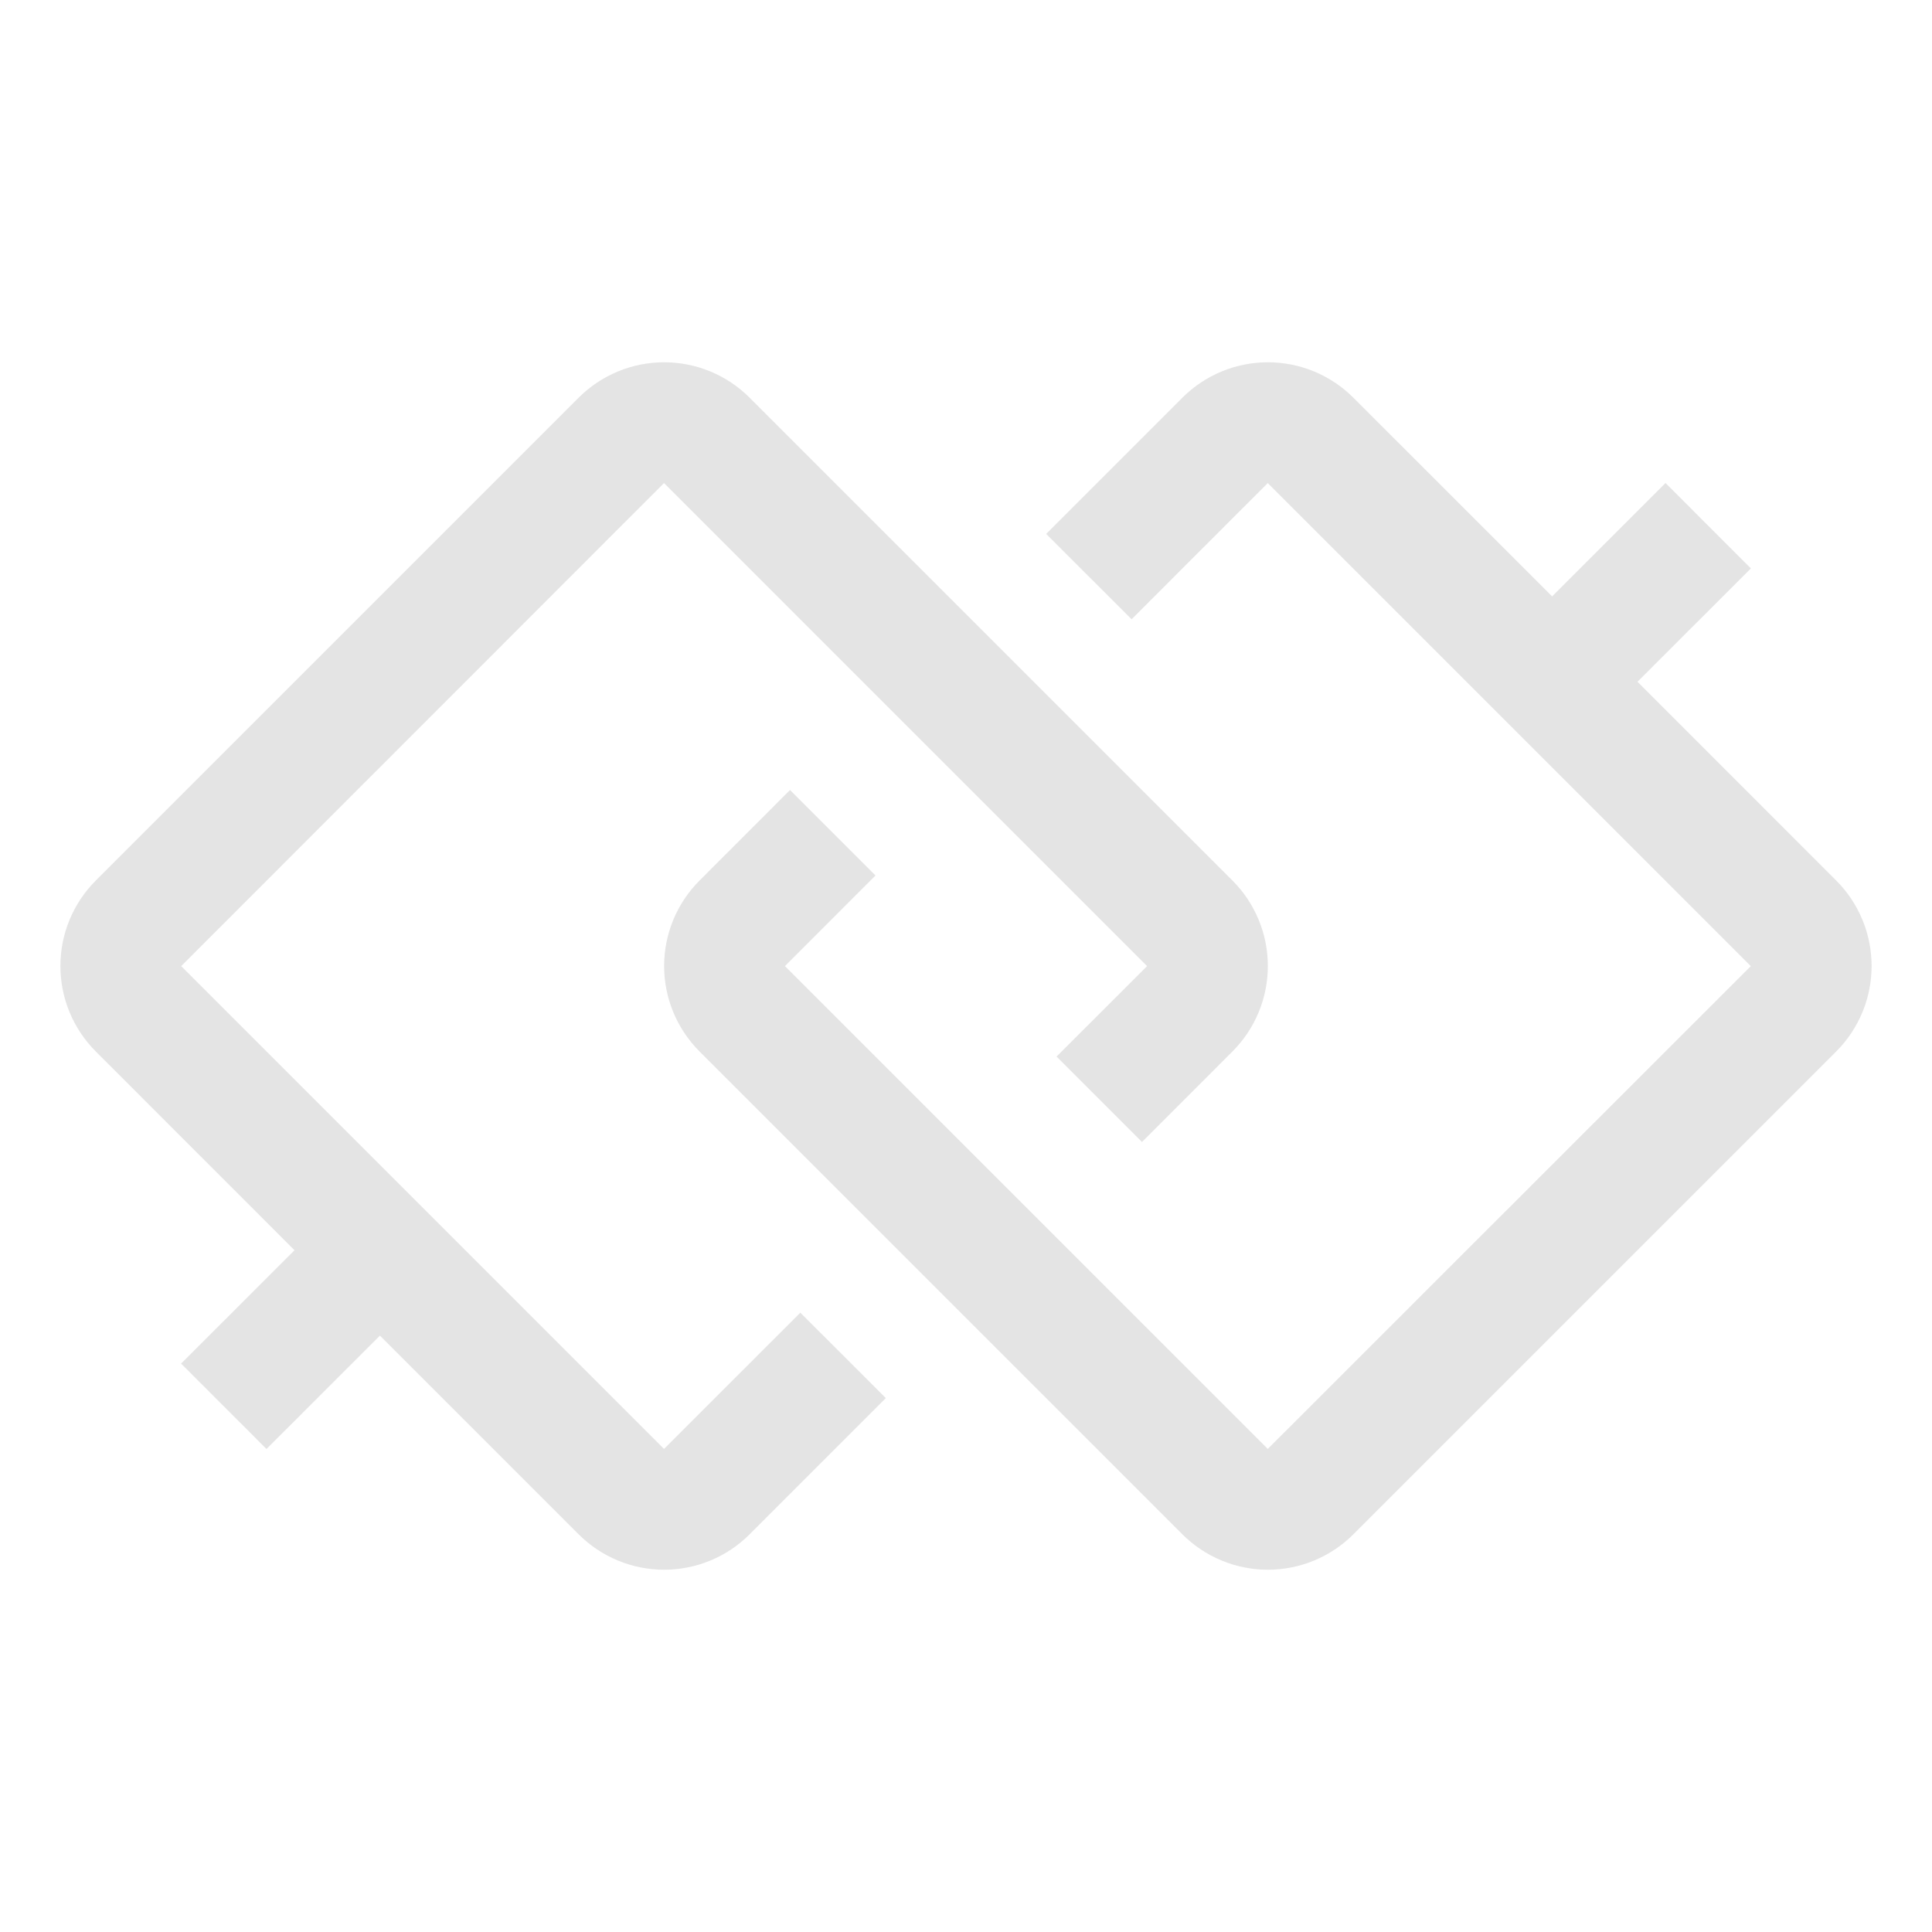<svg width="64" height="64" viewBox="0 0 64 64" fill="none" xmlns="http://www.w3.org/2000/svg">
<g id="carbon:direct-link">
<path id="Vector" d="M40.826 29.168L24.832 13.174C24.46 12.802 24.019 12.507 23.533 12.306C23.047 12.104 22.526 12.001 22 12.001C21.474 12.001 20.953 12.104 20.467 12.306C19.981 12.507 19.54 12.802 19.168 13.174L3.174 29.168C2.802 29.54 2.507 29.981 2.305 30.467C2.104 30.953 2.001 31.474 2.001 32C2.001 32.526 2.104 33.047 2.305 33.533C2.507 34.019 2.802 34.46 3.174 34.832L9.756 41.416L6 45.17L8.828 48L12.586 44.244L19.168 50.826C19.54 51.198 19.981 51.493 20.467 51.694C20.953 51.896 21.474 51.999 22 51.999C22.526 51.999 23.047 51.896 23.533 51.694C24.019 51.493 24.46 51.198 24.832 50.826L29.344 46.314L26.512 43.484L21.996 47.998L6.002 32.004L21.996 16.002L37.998 32.004L35 35L37.83 37.83L40.826 34.832C41.198 34.46 41.493 34.019 41.694 33.533C41.896 33.047 41.999 32.526 41.999 32C41.999 31.474 41.896 30.953 41.694 30.467C41.493 29.981 41.198 29.54 40.826 29.168Z" fill="#CCCCCC" fill-opacity="0.52"/>
<path id="Vector_2" d="M60.826 29.168L54.244 22.584L58 18.83L55.172 16L51.416 19.756L44.832 13.174C44.46 12.802 44.019 12.507 43.533 12.306C43.047 12.104 42.526 12.001 42 12.001C41.474 12.001 40.953 12.104 40.467 12.306C39.981 12.507 39.54 12.802 39.168 13.174L34.656 17.686L37.486 20.514L41.996 16.002L57.998 32.004L41.996 47.998L26.002 32.004L29.002 29.002L26.17 26.17L23.174 29.168C22.802 29.54 22.507 29.981 22.305 30.467C22.104 30.953 22 31.474 22 32C22 32.526 22.104 33.047 22.305 33.533C22.507 34.019 22.802 34.46 23.174 34.832L39.168 50.826C39.54 51.198 39.981 51.493 40.467 51.694C40.953 51.896 41.474 51.999 42 51.999C42.526 51.999 43.047 51.896 43.533 51.694C44.019 51.493 44.46 51.198 44.832 50.826L60.826 34.832C61.198 34.46 61.493 34.019 61.694 33.533C61.896 33.047 61.999 32.526 61.999 32C61.999 31.474 61.896 30.953 61.694 30.467C61.493 29.981 61.198 29.54 60.826 29.168Z" fill="#CCCCCC" fill-opacity="0.52"/>
</g>
</svg>
